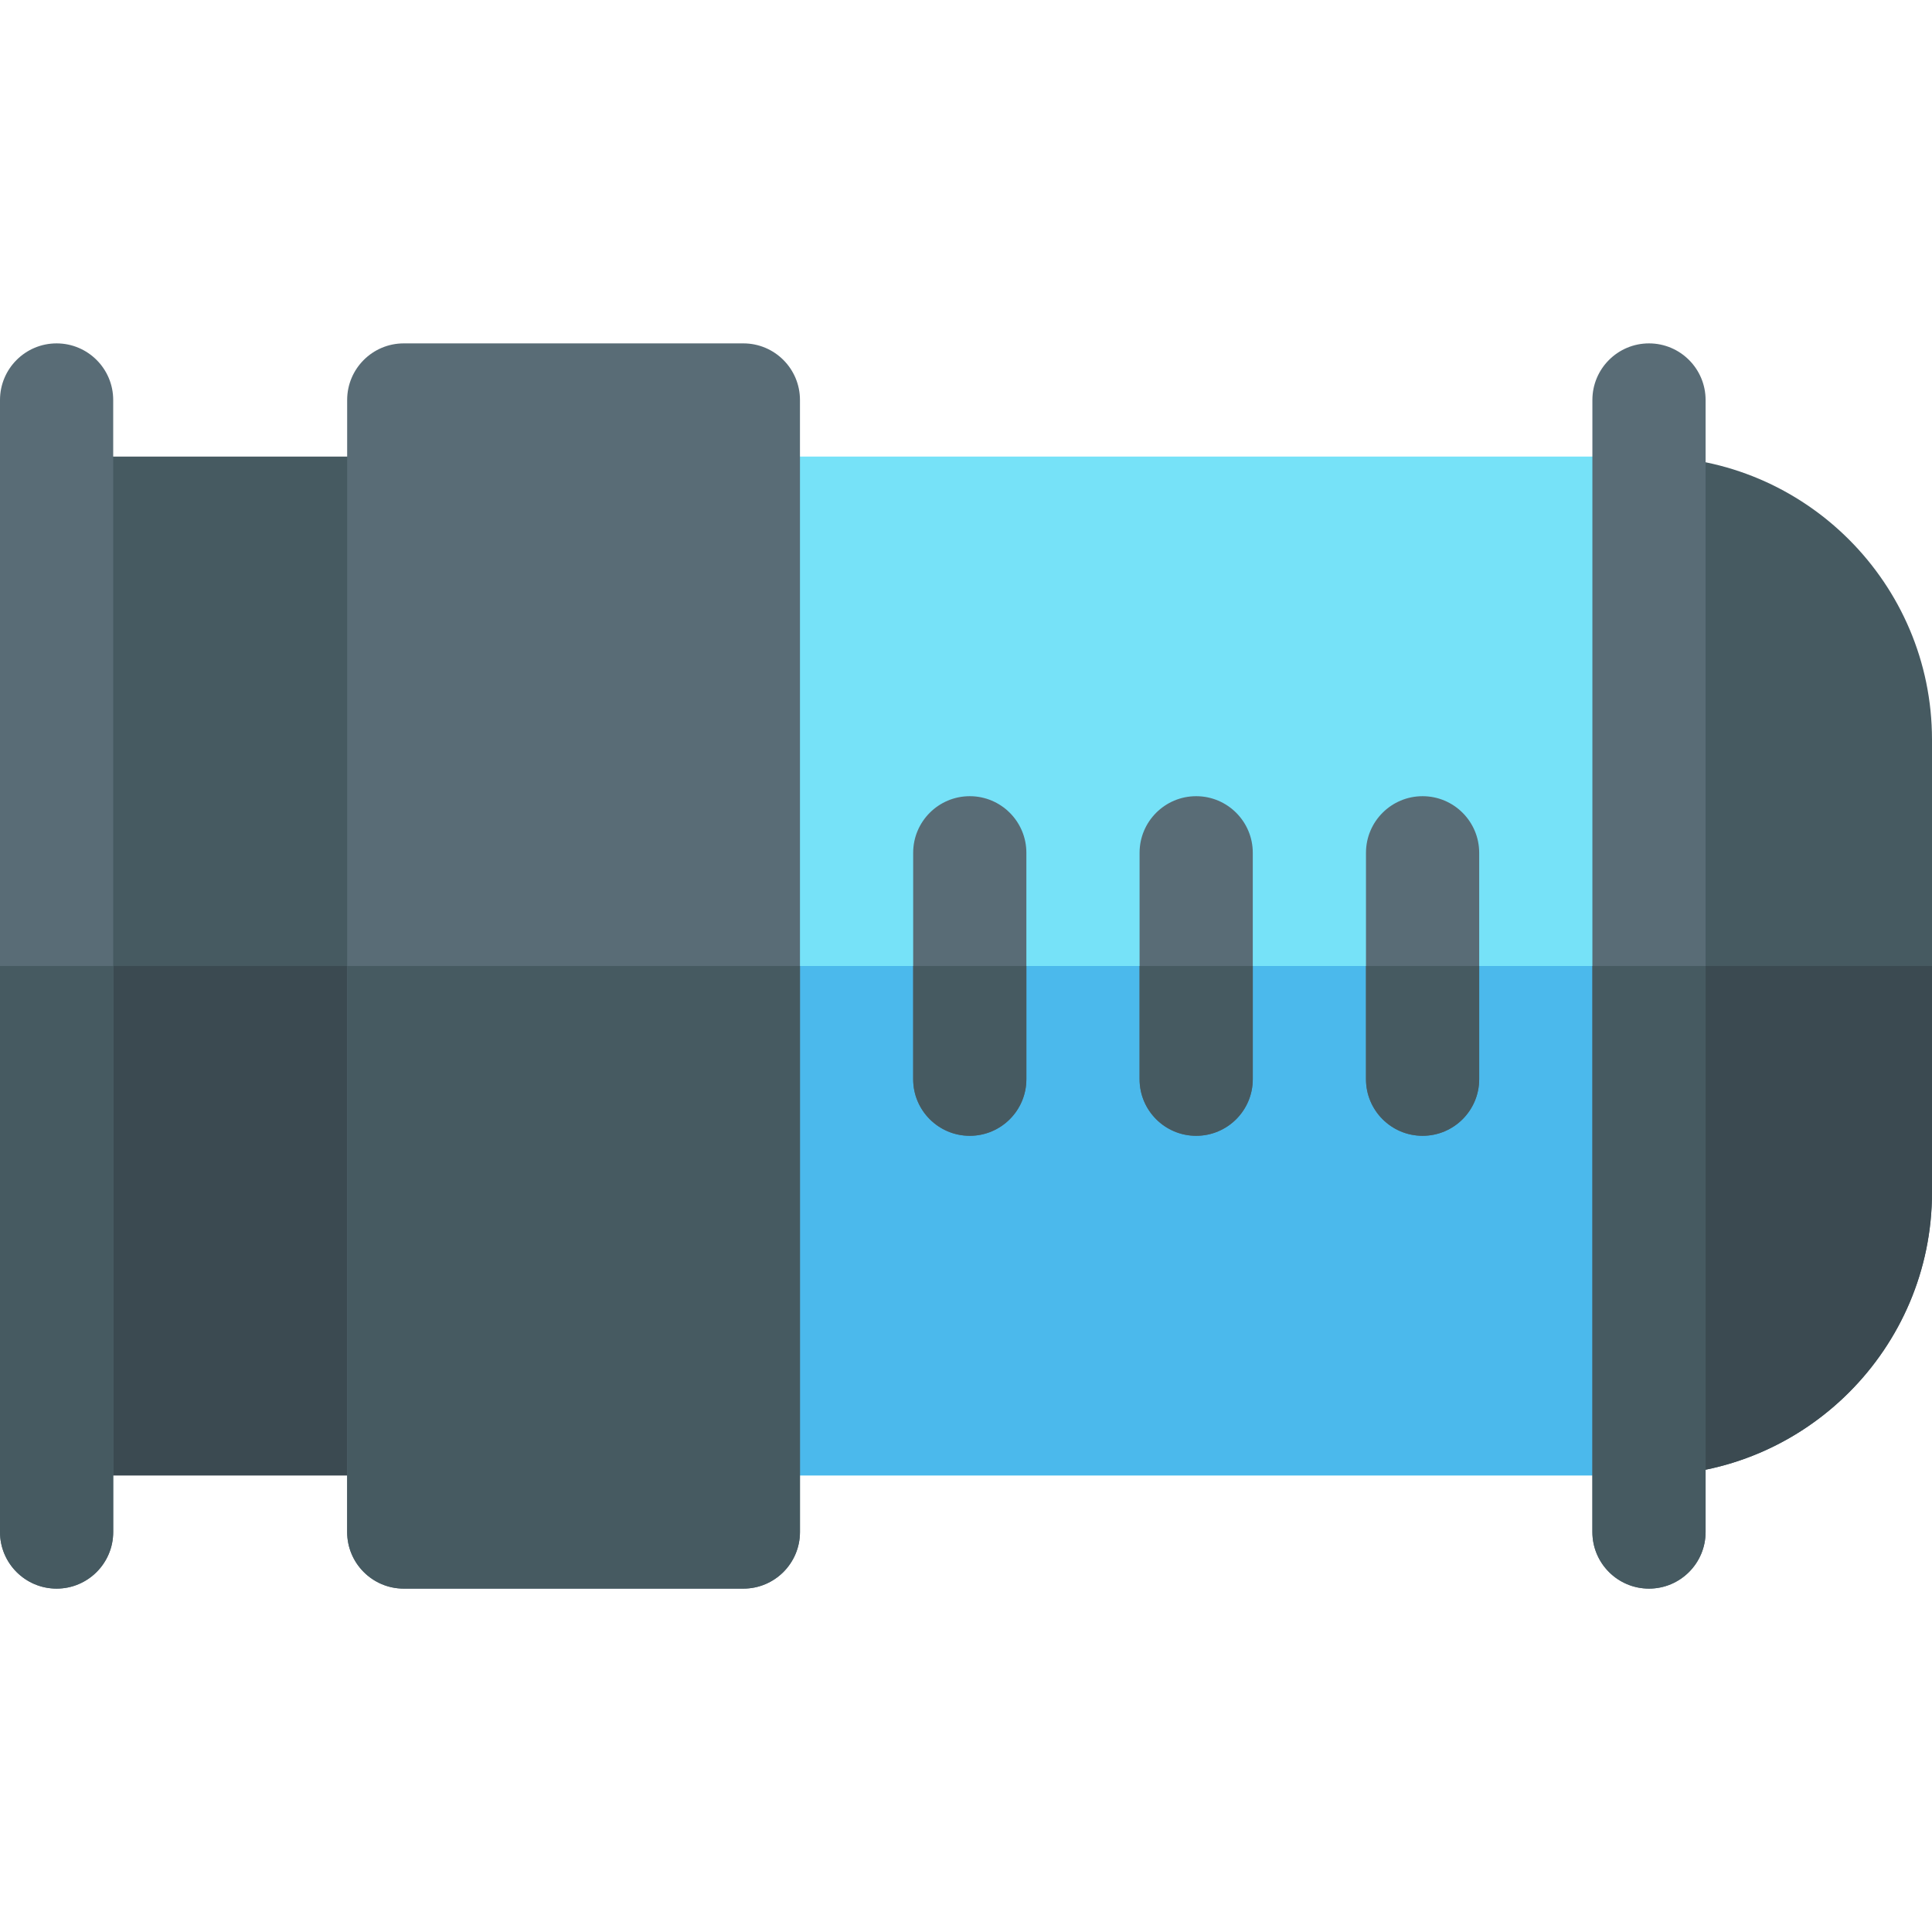 <svg id="Capa_1" enable-background="new 0 0 512 512" height="512" viewBox="0 0 512 512" width="512" xmlns="http://www.w3.org/2000/svg"><g><path d="m452 136v240c0 8.28-6.72 15-15 15h-240c-8.28 0-15-6.72-15-15v-240c0-8.28 6.72-15 15-15h240c8.28 0 15 6.72 15 15z" fill="#76e2f8"/><path d="m452 256v120c0 8.28-6.72 15-15 15h-240c-8.28 0-15-6.72-15-15v-120z" fill="#4bb9ec"/><path d="m15 121h92v270h-92z" fill="#465a61"/><path d="m15 256h92v135h-92z" fill="#3b4a51"/><g><path d="m197 91h-90c-8.28 0-15 6.72-15 15v300c0 8.28 6.72 15 15 15h90c8.28 0 15-6.72 15-15v-300c0-8.28-6.72-15-15-15z" fill="#596c76"/></g><path d="m212 256v150c0 8.28-6.72 15-15 15h-90c-8.28 0-15-6.72-15-15v-150z" fill="#465a61"/><path d="m512 196v120c0 41.35-33.65 75-75 75v-270c41.35 0 75 33.65 75 75z" fill="#465a61"/><path d="m512 256v60c0 41.35-33.65 75-75 75v-135z" fill="#3b4a51"/><g><path d="m272 226v60c0 8.28-6.72 15-15 15s-15-6.72-15-15v-60c0-8.28 6.72-15 15-15s15 6.72 15 15z" fill="#596c76"/></g><g><path d="m332 226v60c0 8.28-6.72 15-15 15s-15-6.72-15-15v-60c0-8.28 6.72-15 15-15s15 6.72 15 15z" fill="#596c76"/></g><g><path d="m392 226v60c0 8.28-6.72 15-15 15s-15-6.72-15-15v-60c0-8.28 6.72-15 15-15s15 6.72 15 15z" fill="#596c76"/></g><g fill="#465a61"><path d="m242 256h30v30c0 8.28-6.72 15-15 15s-15-6.72-15-15z"/><path d="m302 256h30v30c0 8.28-6.72 15-15 15s-15-6.72-15-15z"/><path d="m392 256v30c0 8.28-6.72 15-15 15s-15-6.72-15-15v-30z"/></g><g><path d="m452 106v300c0 8.28-6.72 15-15 15s-15-6.72-15-15v-300c0-8.28 6.72-15 15-15s15 6.72 15 15z" fill="#596c76"/></g><path d="m452 256v150c0 8.28-6.72 15-15 15s-15-6.72-15-15v-150z" fill="#465a61"/><g><path d="m30 106v300c0 8.28-6.72 15-15 15s-15-6.72-15-15v-300c0-8.28 6.72-15 15-15s15 6.72 15 15z" fill="#596c76"/></g><path d="m30 256v150c0 8.28-6.72 15-15 15s-15-6.72-15-15v-150z" fill="#465a61"/></g></svg>